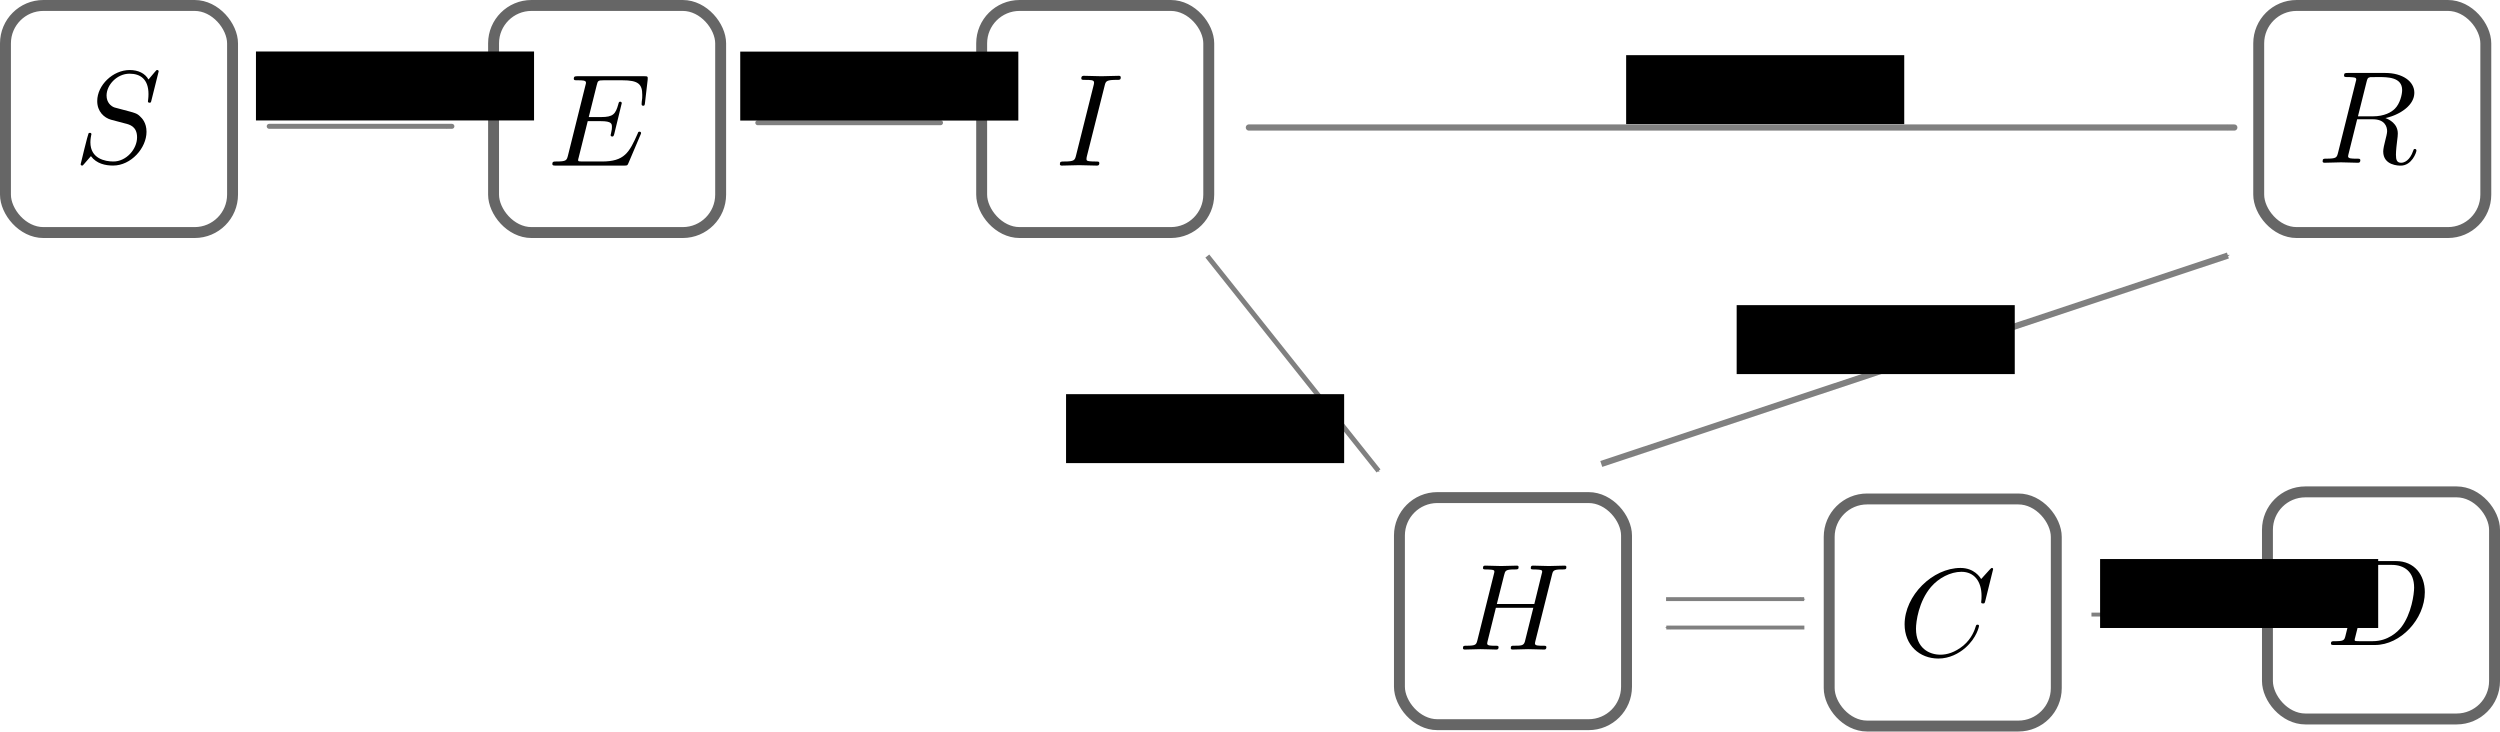 <?xml version="1.0" encoding="UTF-8" standalone="no"?>
<!-- Created with Inkscape (http://www.inkscape.org/) -->

<svg
   xmlns:dc="http://purl.org/dc/elements/1.1/"
   xmlns:cc="http://creativecommons.org/ns#"
   xmlns:rdf="http://www.w3.org/1999/02/22-rdf-syntax-ns#"
   xmlns:svg="http://www.w3.org/2000/svg"
   xmlns="http://www.w3.org/2000/svg"
   xmlns:sodipodi="http://sodipodi.sourceforge.net/DTD/sodipodi-0.dtd"
   xmlns:inkscape="http://www.inkscape.org/namespaces/inkscape"
   width="284.253mm"
   height="83.174mm"
   viewBox="0 0 1007.194 294.71"
   id="svg2"
   version="1.1"
   inkscape:version="0.91 r13725"
   sodipodi:docname="model_sketch.svg"
   inkscape:export-filename="/home/richard/Projects/covid19_scenarios/src/assets/img/model_sketch.svg.png"
   inkscape:export-xdpi="150"
   inkscape:export-ydpi="150">
  <sodipodi:namedview
     id="base"
     pagecolor="#ffffff"
     bordercolor="#666666"
     borderopacity="1.0"
     inkscape:pageopacity="0.0"
     inkscape:pageshadow="2"
     inkscape:zoom="2.16"
     inkscape:cx="409.90995"
     inkscape:cy="75.272257"
     inkscape:document-units="px"
     inkscape:current-layer="layer1"
     showgrid="false"
     inkscape:window-width="3840"
     inkscape:window-height="2118"
     inkscape:window-x="3840"
     inkscape:window-y="42"
     inkscape:window-maximized="1"
     fit-margin-top="0"
     fit-margin-left="0"
     fit-margin-right="0"
     fit-margin-bottom="0" />
  <defs
     id="defs4">
    <marker
       inkscape:isstock="true"
       style="overflow:visible"
       id="marker4792"
       refX="0"
       refY="0"
       orient="auto"
       inkscape:stockid="Arrow1Mend">
      <path
         transform="matrix(-0.4,0,0,-0.4,-4,0)"
         style="fill:#808080;fill-opacity:1;fill-rule:evenodd;stroke:#808080;stroke-width:1pt;stroke-opacity:1"
         d="M 0,0 5,-5 -12.5,0 5,5 0,0 Z"
         id="path4794"
         inkscape:connector-curvature="0" />
    </marker>
    <marker
       inkscape:isstock="true"
       style="overflow:visible"
       id="marker4782"
       refX="0"
       refY="0"
       orient="auto"
       inkscape:stockid="Arrow1Mend">
      <path
         transform="matrix(-0.4,0,0,-0.4,-4,0)"
         style="fill:#808080;fill-opacity:1;fill-rule:evenodd;stroke:#808080;stroke-width:1pt;stroke-opacity:1"
         d="M 0,0 5,-5 -12.5,0 5,5 0,0 Z"
         id="path4784"
         inkscape:connector-curvature="0" />
    </marker>
    <marker
       inkscape:stockid="Arrow1Mend"
       orient="auto"
       refY="0"
       refX="0"
       id="marker5474"
       style="overflow:visible"
       inkscape:isstock="true">
      <path
         inkscape:connector-curvature="0"
         id="path5476"
         d="M 0,0 5,-5 -12.5,0 5,5 0,0 Z"
         style="fill:#808080;fill-opacity:1;fill-rule:evenodd;stroke:#808080;stroke-width:1pt;stroke-opacity:1"
         transform="matrix(-0.4,0,0,-0.4,-4,0)" />
    </marker>
    <marker
       inkscape:stockid="Arrow1Mend"
       orient="auto"
       refY="0"
       refX="0"
       id="marker5464"
       style="overflow:visible"
       inkscape:isstock="true">
      <path
         inkscape:connector-curvature="0"
         id="path5466"
         d="M 0,0 5,-5 -12.5,0 5,5 0,0 Z"
         style="fill:#808080;fill-opacity:1;fill-rule:evenodd;stroke:#808080;stroke-width:1pt;stroke-opacity:1"
         transform="matrix(-0.4,0,0,-0.4,-4,0)" />
    </marker>
    <marker
       inkscape:stockid="Arrow1Mend"
       orient="auto"
       refY="0"
       refX="0"
       id="marker5454"
       style="overflow:visible"
       inkscape:isstock="true">
      <path
         inkscape:connector-curvature="0"
         id="path5456"
         d="M 0,0 5,-5 -12.5,0 5,5 0,0 Z"
         style="fill:#808080;fill-opacity:1;fill-rule:evenodd;stroke:#808080;stroke-width:1pt;stroke-opacity:1"
         transform="matrix(-0.4,0,0,-0.4,-4,0)" />
    </marker>
    <marker
       inkscape:collect="always"
       inkscape:stockid="Arrow1Mend"
       orient="auto"
       refY="0"
       refX="0"
       id="marker5444"
       style="overflow:visible"
       inkscape:isstock="true">
      <path
         inkscape:connector-curvature="0"
         id="path5446"
         d="M 0,0 5,-5 -12.5,0 5,5 0,0 Z"
         style="fill:#808080;fill-opacity:1;fill-rule:evenodd;stroke:#808080;stroke-width:1pt;stroke-opacity:1"
         transform="matrix(-0.4,0,0,-0.4,-4,0)" />
    </marker>
    <marker
       inkscape:stockid="Arrow1Mend"
       orient="auto"
       refY="0"
       refX="0"
       id="marker5434"
       style="overflow:visible"
       inkscape:isstock="true">
      <path
         inkscape:connector-curvature="0"
         id="path5436"
         d="M 0,0 5,-5 -12.5,0 5,5 0,0 Z"
         style="fill:#808080;fill-opacity:1;fill-rule:evenodd;stroke:#808080;stroke-width:1pt;stroke-opacity:1"
         transform="matrix(-0.4,0,0,-0.4,-4,0)" />
    </marker>
    <marker
       inkscape:stockid="Arrow1Mend"
       orient="auto"
       refY="0"
       refX="0"
       id="marker5424"
       style="overflow:visible"
       inkscape:isstock="true">
      <path
         inkscape:connector-curvature="0"
         id="path5426"
         d="M 0,0 5,-5 -12.5,0 5,5 0,0 Z"
         style="fill:#808080;fill-opacity:1;fill-rule:evenodd;stroke:#808080;stroke-width:1pt;stroke-opacity:1"
         transform="matrix(-0.4,0,0,-0.4,-4,0)" />
    </marker>
    <marker
       inkscape:stockid="Arrow1Mend"
       orient="auto"
       refY="0"
       refX="0"
       id="marker5474-4"
       style="overflow:visible"
       inkscape:isstock="true">
      <path
         inkscape:connector-curvature="0"
         id="path5476-1"
         d="M 0,0 5,-5 -12.5,0 5,5 0,0 Z"
         style="fill:#808080;fill-opacity:1;fill-rule:evenodd;stroke:#808080;stroke-width:1pt;stroke-opacity:1"
         transform="matrix(-0.4,0,0,-0.4,-4,0)" />
    </marker>
    <marker
       inkscape:isstock="true"
       style="overflow:visible"
       id="marker4792-8"
       refX="0"
       refY="0"
       orient="auto"
       inkscape:stockid="Arrow1Mend">
      <path
         transform="matrix(-0.4,0,0,-0.4,-4,0)"
         style="fill:#808080;fill-opacity:1;fill-rule:evenodd;stroke:#808080;stroke-width:1pt;stroke-opacity:1"
         d="M 0,0 5,-5 -12.5,0 5,5 0,0 Z"
         id="path4794-4"
         inkscape:connector-curvature="0" />
    </marker>
    <marker
       inkscape:isstock="true"
       style="overflow:visible"
       id="marker4792-2"
       refX="0"
       refY="0"
       orient="auto"
       inkscape:stockid="Arrow1Mend">
      <path
         transform="matrix(-0.4,0,0,-0.4,-4,0)"
         style="fill:#808080;fill-opacity:1;fill-rule:evenodd;stroke:#808080;stroke-width:1pt;stroke-opacity:1"
         d="M 0,0 5,-5 -12.5,0 5,5 0,0 Z"
         id="path4794-40"
         inkscape:connector-curvature="0" />
    </marker>
  </defs>
  <g
     transform="translate(-41.417,-56.732)"
     inkscape:label="Layer 1"
     inkscape:groupmode="layer"
     id="layer1">
    <rect
       style="opacity:1;fill:none;fill-opacity:1;stroke:#666666;stroke-width:4.4;stroke-linecap:round;stroke-linejoin:round;stroke-miterlimit:4;stroke-dasharray:none;stroke-dashoffset:0;stroke-opacity:1"
       id="rect4136"
       width="91.489"
       height="91.489"
       x="43.617"
       y="58.932"
       ry="15.278"
       rx="15.278" />
    <rect
       rx="15.278"
       style="opacity:1;fill:none;fill-opacity:1;stroke:#666666;stroke-width:4.4;stroke-linecap:round;stroke-linejoin:round;stroke-miterlimit:4;stroke-dasharray:none;stroke-dashoffset:0;stroke-opacity:1"
       id="rect4136-9"
       width="91.489"
       height="91.489"
       x="240.262"
       y="58.932"
       ry="15.278" />
    <rect
       rx="15.278"
       style="opacity:1;fill:none;fill-opacity:1;stroke:#666666;stroke-width:4.4;stroke-linecap:round;stroke-linejoin:round;stroke-miterlimit:4;stroke-dasharray:none;stroke-dashoffset:0;stroke-opacity:1"
       id="rect4136-1"
       width="91.489"
       height="91.489"
       x="436.907"
       y="58.932"
       ry="15.278" />
    <rect
       rx="15.278"
       style="opacity:1;fill:none;fill-opacity:1;stroke:#666666;stroke-width:4.4;stroke-linecap:round;stroke-linejoin:round;stroke-miterlimit:4;stroke-dasharray:none;stroke-dashoffset:0;stroke-opacity:1"
       id="rect4136-11"
       width="91.489"
       height="91.489"
       x="951.403"
       y="58.932"
       ry="15.278" />
    <g
       transform="translate(-227.019,-235.185)"
       id="g4174">
      <g
         style="font-style:normal;font-variant:normal;font-weight:normal;font-stretch:normal;letter-spacing:normal;word-spacing:normal;text-anchor:start;fill:none;fill-opacity:1;fill-rule:evenodd;stroke:#000000;stroke-linecap:butt;stroke-linejoin:miter;stroke-miterlimit:10.433;stroke-dasharray:none;stroke-dashoffset:0;stroke-opacity:1"
         id="content"
         transform="matrix(1.063,0,0,-1.063,-186.024,789.272)"
         xml:space="preserve"
         stroke-miterlimit="10.433"
         font-style="normal"
         font-variant="normal"
         font-weight="normal"
         font-stretch="normal"
         font-size-adjust="none"
         letter-spacing="normal"
         word-spacing="normal"><path
           style="fill:#000000;stroke-width:0"
           inkscape:connector-curvature="0"
           d="m 487.66,440.82 0,0.02 0,0.02 0,0.01 -0.01,0.02 0,0.02 0,0.02 -0.01,0.02 0,0.02 -0.01,0.02 -0.01,0.02 -0.01,0.02 -0.01,0.02 -0.01,0.02 -0.01,0.02 -0.01,0.02 -0.02,0.02 -0.02,0.02 -0.01,0.02 -0.02,0.02 -0.02,0.02 -0.02,0.01 -0.03,0.02 -0.02,0.01 -0.03,0.02 -0.02,0.01 -0.03,0.01 -0.02,0.01 -0.01,0 -0.02,0.01 -0.02,0 -0.01,0 -0.02,0.01 -0.02,0 -0.02,0 -0.02,0 -0.02,0 -0.02,0 -0.02,0 c -0.25,0 -0.31,-0.04 -0.9,-0.75 l -2.39,-2.84 c -1.3,2.34 -3.89,3.59 -7.13,3.59 -6.33,0 -12.3,-5.73 -12.3,-11.76 0,-4.03 2.65,-6.33 5.18,-7.06 l 5.32,-1.41 c 1.85,-0.44 4.6,-1.19 4.6,-5.28 0,-4.49 -4.1,-9.16 -8.97,-9.16 -3.19,0 -8.72,1.1 -8.72,7.27 0,1.2 0.25,2.39 0.3,2.69 0.04,0.2 0.09,0.25 0.09,0.35 0,0.5 -0.34,0.55 -0.59,0.55 -0.25,0 -0.35,-0.05 -0.5,-0.2 -0.21,-0.2 -2.99,-11.56 -2.99,-11.7 0,-0.3 0.25,-0.5 0.55,-0.5 0.25,0 0.3,0.04 0.89,0.75 l 2.45,2.82 c 2.14,-2.89 5.52,-3.57 8.41,-3.57 6.78,0 12.66,6.62 12.66,12.79 0,3.44 -1.69,5.14 -2.44,5.83 -1.14,1.16 -1.89,1.34 -6.33,2.5 -1.09,0.3 -2.89,0.8 -3.34,0.89 -1.35,0.45 -3.03,1.89 -3.03,4.53 0,4.05 3.98,8.28 8.71,8.28 4.15,0 7.18,-2.14 7.18,-7.73 0,-1.59 -0.21,-2.49 -0.21,-2.78 0,-0.05 0,-0.5 0.61,-0.5 0.5,0 0.55,0.15 0.74,1 z"
           id="path4177" /></g>    </g>
    <g
       transform="translate(-36.269,-234.027)"
       id="g4201">
      <g
         style="font-style:normal;font-variant:normal;font-weight:normal;font-stretch:normal;letter-spacing:normal;word-spacing:normal;text-anchor:start;fill:none;fill-opacity:1;fill-rule:evenodd;stroke:#000000;stroke-linecap:butt;stroke-linejoin:miter;stroke-miterlimit:10.433;stroke-dasharray:none;stroke-dashoffset:0;stroke-opacity:1"
         word-spacing="normal"
         letter-spacing="normal"
         font-size-adjust="none"
         font-stretch="normal"
         font-weight="normal"
         font-variant="normal"
         font-style="normal"
         stroke-miterlimit="10.433"
         xml:space="preserve"
         transform="matrix(1.063,0,0,-1.063,-186.024,789.272)"
         id="g4203"><path
           style="fill:#000000;stroke-width:0"
           inkscape:connector-curvature="0"
           id="path4205"
           d="m 490.8,417.81 0.01,0.02 0.01,0.03 0.02,0.05 0.02,0.05 0.02,0.05 0.02,0.05 0.02,0.05 0.02,0.05 0.01,0.05 0.01,0.03 0.01,0.02 0.01,0.02 0.01,0.03 0,0.02 0.01,0.02 0.01,0.02 0,0.02 0.01,0.02 0,0.02 0.01,0.01 0,0.02 0,0.02 0,0.01 0,0.01 0.01,0.01 c 0,0.05 0,0.55 -0.6,0.55 -0.45,0 -0.55,-0.3 -0.64,-0.61 -3.25,-7.38 -5.08,-10.7 -13.61,-10.7 l -7.26,0 c -0.71,0 -0.8,0 -1.1,0.04 -0.5,0.05 -0.65,0.1 -0.65,0.5 0,0.14 0,0.25 0.25,1.14 l 3.39,13.61 4.93,0 c 4.24,0 4.24,-1.04 4.24,-2.29 0,-0.35 0,-0.96 -0.36,-2.44 -0.09,-0.25 -0.14,-0.41 -0.14,-0.55 0,-0.25 0.19,-0.55 0.64,-0.55 0.41,0 0.55,0.25 0.75,0.99 l 2.84,11.67 c 0,0.3 -0.25,0.55 -0.61,0.55 -0.43,0 -0.54,-0.3 -0.68,-0.91 -1.05,-3.78 -1.96,-4.92 -6.54,-4.92 l -4.68,0 3,12 c 0.43,1.75 0.5,1.94 2.68,1.94 l 7.02,0 c 6.08,0 7.58,-1.44 7.58,-5.53 0,-1.19 0,-1.29 -0.2,-2.64 0,-0.3 -0.05,-0.65 -0.05,-0.9 0,-0.25 0.15,-0.59 0.59,-0.59 0.56,0 0.61,0.3 0.71,1.25 l 1,8.61 c 0.14,1.34 -0.1,1.34 -1.35,1.34 l -25.15,0 c -1,0 -1.5,0 -1.5,-1 0,-0.54 0.45,-0.54 1.39,-0.54 1.84,0 3.23,0 3.23,-0.89 0,-0.21 0,-0.3 -0.25,-1.21 l -6.56,-26.34 c -0.5,-1.95 -0.61,-2.34 -4.55,-2.34 -0.84,0 -1.39,0 -1.39,-0.96 0,-0.59 0.45,-0.59 1.39,-0.59 l 25.86,0 c 1.16,0 1.2,0.05 1.55,0.84 z" /></g>    </g>
    <g
       transform="translate(168.42,-234.027)"
       id="g4235">
      <g
         style="font-style:normal;font-variant:normal;font-weight:normal;font-stretch:normal;letter-spacing:normal;word-spacing:normal;text-anchor:start;fill:none;fill-opacity:1;fill-rule:evenodd;stroke:#000000;stroke-linecap:butt;stroke-linejoin:miter;stroke-miterlimit:10.433;stroke-dasharray:none;stroke-dashoffset:0;stroke-opacity:1"
         id="g4237"
         transform="matrix(1.063,0,0,-1.063,-186.024,789.272)"
         xml:space="preserve"
         stroke-miterlimit="10.433"
         font-style="normal"
         font-variant="normal"
         font-weight="normal"
         font-stretch="normal"
         font-size-adjust="none"
         letter-spacing="normal"
         word-spacing="normal"><path
           style="fill:#000000;stroke-width:0"
           inkscape:connector-curvature="0"
           d="m 474.16,436.39 0.04,0.16 0.04,0.16 0.04,0.15 0.04,0.14 0.04,0.14 0.04,0.13 0.05,0.12 0.05,0.11 0.05,0.11 0.06,0.11 0.07,0.09 0.07,0.09 0.08,0.09 0.08,0.08 0.1,0.07 0.1,0.07 0.12,0.06 0.12,0.06 0.14,0.05 0.15,0.05 0.17,0.04 0.08,0.02 0.09,0.02 0.1,0.02 0.1,0.02 0.1,0.01 0.1,0.02 0.11,0.01 0.12,0.01 0.12,0.02 0.12,0.01 0.13,0.01 0.13,0 0.13,0.01 0.14,0.01 0.15,0.01 0.15,0 0.16,0 0.16,0.01 0.16,0 0.17,0 0.18,0 0.18,0 c 1.19,0 1.6,0 1.6,0.96 0,0.59 -0.55,0.59 -0.75,0.59 -1.46,0 -5.15,-0.16 -6.58,-0.16 -1.5,0 -5.13,0.16 -6.63,0.16 -0.34,0 -1,0 -1,-1 0,-0.55 0.46,-0.55 1.39,-0.55 2.1,0 3.44,0 3.44,-0.95 0,-0.25 0,-0.34 -0.09,-0.8 l -6.72,-26.84 c -0.46,-1.84 -0.61,-2.34 -4.55,-2.34 -1.14,0 -1.59,0 -1.59,-1 0,-0.55 0.61,-0.55 0.75,-0.55 1.45,0 5.08,0.16 6.53,0.16 1.5,0 5.19,-0.16 6.67,-0.16 0.41,0 1,0 1,0.95 0,0.6 -0.41,0.6 -1.5,0.6 -0.89,0 -1.14,0 -2.14,0.09 -1.05,0.11 -1.23,0.3 -1.23,0.84 0,0.41 0.09,0.8 0.18,1.16 z"
           id="path4239" /></g>    </g>
    <g
       transform="translate(676.778,-235.185)"
       id="g4275">
      <g
         style="font-style:normal;font-variant:normal;font-weight:normal;font-stretch:normal;letter-spacing:normal;word-spacing:normal;text-anchor:start;fill:none;fill-opacity:1;fill-rule:evenodd;stroke:#000000;stroke-linecap:butt;stroke-linejoin:miter;stroke-miterlimit:10.433;stroke-dasharray:none;stroke-dashoffset:0;stroke-opacity:1"
         word-spacing="normal"
         letter-spacing="normal"
         font-size-adjust="none"
         font-stretch="normal"
         font-weight="normal"
         font-variant="normal"
         font-style="normal"
         stroke-miterlimit="10.433"
         xml:space="preserve"
         transform="matrix(1.063,0,0,-1.063,-186.024,789.272)"
         id="g4277"><path
           style="fill:#000000;stroke-width:0"
           inkscape:connector-curvature="0"
           id="path4279"
           d="m 481.38,423.14 0.47,0.11 0.48,0.12 0.48,0.14 0.48,0.15 0.49,0.16 0.48,0.18 0.48,0.19 0.47,0.2 0.47,0.22 0.47,0.23 0.46,0.24 0.45,0.25 0.43,0.27 0.43,0.28 0.42,0.29 0.4,0.3 0.39,0.31 0.37,0.32 0.36,0.34 0.33,0.35 0.32,0.35 0.29,0.37 0.28,0.38 0.25,0.39 0.22,0.4 0.2,0.41 0.17,0.42 0.15,0.43 0.11,0.44 0.08,0.45 0.05,0.46 0.02,0.47 c 0,4.28 -4.48,7.47 -11,7.47 l -14.2,0 c -1,0 -1.45,0 -1.45,-1 0,-0.55 0.45,-0.55 1.4,-0.55 0.1,0 1.05,0 1.89,-0.09 0.89,-0.11 1.35,-0.16 1.35,-0.8 0,-0.2 -0.05,-0.36 -0.21,-0.95 l -6.67,-26.75 c -0.5,-1.95 -0.59,-2.34 -4.53,-2.34 -0.91,0 -1.34,0 -1.34,-1 0,-0.55 0.59,-0.55 0.68,-0.55 1.41,0 4.89,0.16 6.29,0.16 1.39,0 4.93,-0.16 6.32,-0.16 0.41,0 1,0 1,1 0,0.55 -0.45,0.55 -1.39,0.55 -1.84,0 -3.25,0 -3.25,0.89 0,0.29 0.11,0.54 0.16,0.84 l 3.28,13.2 5.94,0 -0.05,1.11 -5.59,0 3.25,13 c 0.29,1.19 0.43,1.69 1.39,1.85 0.45,0.04 2.04,0.04 3.03,0.04 3.55,0 9.08,0 9.08,-4.93 0,-1.69 -0.8,-5.13 -2.75,-7.07 -1.28,-1.29 -3.92,-2.89 -8.41,-2.89 l 0.05,-1.11 c 4.53,0 5.42,-2.78 5.42,-4.53 0,-0.75 -0.39,-2.28 -0.69,-3.44 -0.36,-1.39 -0.79,-3.23 -0.79,-4.23 0,-5.37 5.96,-5.37 6.62,-5.37 4.23,0 5.97,5.03 5.97,5.73 0,0.59 -0.55,0.59 -0.59,0.59 -0.46,0 -0.55,-0.36 -0.65,-0.7 -1.25,-3.69 -3.39,-4.53 -4.54,-4.53 -1.64,0 -1.99,1.09 -1.99,3.05 0,1.53 0.3,4.07 0.5,5.67 0.1,0.7 0.21,1.64 0.21,2.34 0,3.83 -3.35,5.38 -4.69,5.88 z" /></g>    </g>
    <path
       inkscape:connector-curvature="0"
       id="path5132"
       d="m 149.87,107.621 73.611,0"
       style="fill:none;fill-rule:evenodd;stroke:#808080;stroke-width:2;stroke-linecap:round;stroke-linejoin:miter;stroke-miterlimit:4;stroke-dasharray:none;stroke-opacity:1;marker-end:url(#marker5474)" />
    <path
       inkscape:connector-curvature="0"
       id="path5140"
       d="m 544.565,108.103 397.003,0"
       style="fill:none;fill-rule:evenodd;stroke:#808080;stroke-width:2.5;stroke-linecap:round;stroke-linejoin:miter;stroke-miterlimit:4;stroke-dasharray:none;stroke-opacity:1;marker-end:url(#marker5424)" />
    <rect
       rx="15.278"
       style="opacity:1;fill:none;fill-opacity:1;stroke:#666666;stroke-width:4.4;stroke-linecap:round;stroke-linejoin:round;stroke-miterlimit:4;stroke-dasharray:none;stroke-dashoffset:0;stroke-opacity:1"
       id="rect4136-11-9"
       width="91.489"
       height="91.489"
       x="605.218"
       y="257.197"
       ry="15.278" />
    <rect
       rx="15.278"
       style="opacity:1;fill:none;fill-opacity:1;stroke:#666666;stroke-width:4.4;stroke-linecap:round;stroke-linejoin:round;stroke-miterlimit:4;stroke-dasharray:none;stroke-dashoffset:0;stroke-opacity:1"
       id="rect4136-11-9-2"
       width="91.489"
       height="91.489"
       x="954.922"
       y="254.9"
       ry="15.278" />
    <g
       transform="matrix(3.6,0,0,3.6,699.589,-1143.214)"
       id="g4576">
      <g
         style="font-style:normal;font-variant:normal;font-weight:normal;font-stretch:normal;letter-spacing:normal;word-spacing:normal;text-anchor:start;fill:none;fill-opacity:1;fill-rule:evenodd;stroke:#000000;stroke-linecap:butt;stroke-linejoin:miter;stroke-miterlimit:10.433;stroke-dasharray:none;stroke-dashoffset:0;stroke-opacity:1"
         word-spacing="normal"
         letter-spacing="normal"
         font-size-adjust="none"
         font-stretch="normal"
         font-weight="normal"
         font-variant="normal"
         font-style="normal"
         stroke-miterlimit="10.433"
         xml:space="preserve"
         transform="matrix(0.276,0,0,-0.276,-48.242,517.611)"
         id="g4578"><path
           style="fill:#000000;stroke-width:0"
           inkscape:connector-curvature="0"
           id="path4580"
           d="m 463.44,410.09 -0.04,-0.18 -0.05,-0.17 -0.04,-0.16 -0.05,-0.15 -0.04,-0.15 -0.05,-0.13 -0.04,-0.13 -0.05,-0.12 -0.06,-0.11 -0.06,-0.11 -0.06,-0.1 -0.07,-0.09 -0.08,-0.09 -0.09,-0.07 -0.09,-0.08 -0.11,-0.06 -0.11,-0.07 -0.12,-0.05 -0.14,-0.05 -0.15,-0.05 -0.16,-0.04 -0.09,-0.02 -0.08,-0.01 -0.1,-0.02 -0.1,-0.02 -0.1,-0.01 -0.1,-0.01 -0.11,-0.01 -0.11,-0.02 -0.12,-0.01 -0.12,-0.01 -0.13,0 -0.13,-0.01 -0.13,-0.01 -0.15,0 -0.14,-0.01 -0.15,0 -0.16,-0.01 -0.16,0 -0.16,0 -0.17,0 -0.18,0 -0.18,0 c -0.84,0 -1.39,0 -1.39,-0.96 0,-0.59 0.44,-0.59 1.39,-0.59 l 16.48,0 -0.89,1.55 -5.62,0 c -0.7,0 -0.8,0 -1.11,0.04 -0.48,0.05 -0.64,0.1 -0.64,0.5 0,0.14 0,0.25 0.25,1.14 l 6.83,27.36 c 0.43,1.74 0.54,1.89 2.68,1.89 l 5.33,0 c 4.89,0 9.02,-2.64 9.02,-9.22 0,-2.43 -1,-10.6 -5.24,-16.09 -1.43,-1.84 -5.37,-5.62 -11.5,-5.62 l 0.89,-1.55 c 10.36,0 20.19,10.51 20.19,21.42 0,7.03 -4.23,12.61 -11.72,12.61 l -16.73,0 c -0.95,0 -1.5,0 -1.5,-0.95 0,-0.6 0.45,-0.6 1.45,-0.6 0.64,0 1.55,-0.04 2.14,-0.09 0.8,-0.11 1.1,-0.25 1.1,-0.8 0,-0.2 -0.05,-0.36 -0.21,-0.95 z" /></g>    </g>
    <g
       transform="matrix(3.6,0,0,3.6,349.942,-1141.38)"
       id="g4698">
      <g
         style="font-style:normal;font-variant:normal;font-weight:normal;font-stretch:normal;letter-spacing:normal;word-spacing:normal;text-anchor:start;fill:none;fill-opacity:1;fill-rule:evenodd;stroke:#000000;stroke-linecap:butt;stroke-linejoin:miter;stroke-miterlimit:10.433;stroke-dasharray:none;stroke-dashoffset:0;stroke-opacity:1"
         id="g4700"
         transform="matrix(0.276,0,0,-0.276,-48.242,517.611)"
         xml:space="preserve"
         stroke-miterlimit="10.433"
         font-style="normal"
         font-variant="normal"
         font-weight="normal"
         font-stretch="normal"
         font-size-adjust="none"
         letter-spacing="normal"
         word-spacing="normal"><path
           style="fill:#000000;stroke-width:0"
           inkscape:connector-curvature="0"
           d="m 493.54,436.39 0.04,0.16 0.04,0.16 0.04,0.15 0.04,0.14 0.04,0.14 0.04,0.13 0.04,0.12 0.05,0.11 0.05,0.11 0.05,0.11 0.06,0.09 0.07,0.09 0.07,0.09 0.08,0.08 0.09,0.07 0.09,0.07 0.11,0.06 0.11,0.06 0.13,0.05 0.14,0.05 0.15,0.04 0.16,0.04 0.09,0.02 0.09,0.02 0.09,0.01 0.1,0.02 0.1,0.01 0.1,0.01 0.11,0.02 0.11,0.01 0.12,0.01 0.12,0 0.13,0.01 0.13,0.01 0.13,0.01 0.14,0 0.14,0 0.15,0.01 0.15,0 0.16,0 0.16,0 0.17,0 c 1.3,0 1.69,0 1.69,1 0,0.55 -0.55,0.55 -0.7,0.55 -1.39,0 -4.97,-0.16 -6.38,-0.16 -1.44,0 -4.98,0.16 -6.42,0.16 -0.39,0 -0.95,0 -0.95,-1 0,-0.55 0.45,-0.55 1.4,-0.55 0.1,0 1.05,0 1.89,-0.09 0.89,-0.11 1.35,-0.16 1.35,-0.8 0,-0.2 -0.05,-0.31 -0.21,-0.95 l -2.98,-12.16 -15.2,0 2.95,11.71 c 0.44,1.79 0.59,2.29 4.17,2.29 1.3,0 1.71,0 1.71,1 0,0.55 -0.55,0.55 -0.71,0.55 -1.39,0 -4.98,-0.16 -6.37,-0.16 -1.44,0 -4.99,0.16 -6.42,0.16 -0.41,0 -0.96,0 -0.96,-1 0,-0.55 0.46,-0.55 1.39,-0.55 0.11,0 1.05,0 1.91,-0.09 0.89,-0.11 1.34,-0.16 1.34,-0.8 0,-0.2 -0.06,-0.36 -0.2,-0.95 l -6.67,-26.75 c -0.5,-1.95 -0.61,-2.34 -4.55,-2.34 -0.89,0 -1.34,0 -1.34,-1 0,-0.55 0.61,-0.55 0.7,-0.55 1.39,0 4.94,0.16 6.33,0.16 1.05,0 2.14,-0.07 3.19,-0.07 1.09,0 2.18,-0.09 3.23,-0.09 0.41,0 1,0 1,1 0,0.55 -0.45,0.55 -1.39,0.55 -1.84,0 -3.23,0 -3.23,0.89 0,0.29 0.09,0.54 0.14,0.84 l 3.39,13.66 15.18,0 c -2.09,-8.27 -3.23,-13 -3.43,-13.75 -0.49,-1.6 -1.44,-1.64 -4.53,-1.64 -0.75,0 -1.19,0 -1.19,-1 0,-0.55 0.59,-0.55 0.69,-0.55 1.4,0 4.93,0.16 6.32,0.16 1.05,0 2.14,-0.07 3.19,-0.07 1.11,0 2.2,-0.09 3.25,-0.09 0.39,0 0.99,0 0.99,1 0,0.55 -0.44,0.55 -1.4,0.55 -1.84,0 -3.23,0 -3.23,0.89 0,0.29 0.09,0.54 0.14,0.84 z"
           id="path4702" /></g>    </g>
    <path
       inkscape:connector-curvature="0"
       id="path4764"
       d="m 527.815,159.886 68.981,86.574"
       style="fill:none;fill-rule:evenodd;stroke:#808080;stroke-width:2;stroke-linecap:butt;stroke-linejoin:miter;stroke-miterlimit:4;stroke-dasharray:none;stroke-opacity:1;marker-end:url(#marker4782)" />
    <path
       inkscape:connector-curvature="0"
       id="path4766"
       d="m 884.019,304.33 55.633,0"
       style="fill:none;fill-rule:evenodd;stroke:#808080;stroke-width:1.57;stroke-linecap:butt;stroke-linejoin:miter;stroke-miterlimit:4;stroke-dasharray:none;stroke-opacity:1;marker-end:url(#marker4792)" />
    <path
       inkscape:connector-curvature="0"
       id="path4768"
       d="M 686.536,243.646 938.987,159.673"
       style="fill:none;fill-rule:evenodd;stroke:#808080;stroke-width:2.5;stroke-linecap:butt;stroke-linejoin:miter;stroke-miterlimit:4;stroke-dasharray:none;stroke-opacity:1;marker-end:url(#marker5444)" />
    <path
       inkscape:connector-curvature="0"
       id="path5132-2"
       d="m 346.717,106.182 73.611,0"
       style="fill:none;fill-rule:evenodd;stroke:#808080;stroke-width:2;stroke-linecap:round;stroke-linejoin:miter;stroke-miterlimit:4;stroke-dasharray:none;stroke-opacity:1;marker-end:url(#marker5474-4)" />
    <flowRoot
       transform="translate(-12.407,112.288)"
       style="font-style:normal;font-variant:normal;font-weight:normal;font-stretch:normal;font-size:16.25px;line-height:125%;font-family:Sans;-inkscape-font-specification:'Sans, Normal';text-align:start;letter-spacing:0px;word-spacing:0px;writing-mode:lr-tb;text-anchor:start;fill:#000000;fill-opacity:1;stroke:none;stroke-width:1px;stroke-linecap:butt;stroke-linejoin:miter;stroke-opacity:1"
       id="flowRoot4991"
       xml:space="preserve"><flowRegion
         id="flowRegion4993"><rect
           y="-34.809"
           x="156.944"
           height="27.778"
           width="112.037"
           id="rect4995" /></flowRegion><flowPara
         id="flowPara4997">incubation</flowPara></flowRoot>    <flowRoot
       transform="translate(182.699,112.333)"
       style="font-style:normal;font-variant:normal;font-weight:normal;font-stretch:normal;font-size:16.25px;line-height:125%;font-family:Sans;-inkscape-font-specification:'Sans, Normal';text-align:start;letter-spacing:0px;word-spacing:0px;writing-mode:lr-tb;text-anchor:start;fill:#000000;fill-opacity:1;stroke:none;stroke-width:1px;stroke-linecap:butt;stroke-linejoin:miter;stroke-opacity:1"
       id="flowRoot4991-8"
       xml:space="preserve"><flowRegion
         id="flowRegion4993-1"><rect
           y="-34.809"
           x="156.944"
           height="27.778"
           width="112.037"
           id="rect4995-9" /></flowRegion><flowPara
         id="flowPara4997-9">symptoms</flowPara></flowRoot>    <flowRoot
       transform="translate(584.136,214.475)"
       style="font-style:normal;font-variant:normal;font-weight:normal;font-stretch:normal;font-size:16.25px;line-height:125%;font-family:Sans;-inkscape-font-specification:'Sans, Normal';text-align:start;letter-spacing:0px;word-spacing:0px;writing-mode:lr-tb;text-anchor:start;fill:#000000;fill-opacity:1;stroke:none;stroke-width:1px;stroke-linecap:butt;stroke-linejoin:miter;stroke-opacity:1"
       id="flowRoot4991-8-4"
       xml:space="preserve"><flowRegion
         id="flowRegion4993-1-6"><rect
           y="-34.809"
           x="156.944"
           height="27.778"
           width="112.037"
           id="rect4995-9-2" /></flowRegion><flowPara
         id="flowPara4997-9-8">recovery</flowPara></flowRoot>    <flowRoot
       transform="translate(313.962,250.339)"
       style="font-style:normal;font-variant:normal;font-weight:normal;font-stretch:normal;font-size:16.25px;line-height:125%;font-family:Sans;-inkscape-font-specification:'Sans, Normal';text-align:start;letter-spacing:0px;word-spacing:0px;writing-mode:lr-tb;text-anchor:start;fill:#000000;fill-opacity:1;stroke:none;stroke-width:1px;stroke-linecap:butt;stroke-linejoin:miter;stroke-opacity:1"
       id="flowRoot4991-8-4-7"
       xml:space="preserve"><flowRegion
         id="flowRegion4993-1-6-1"><rect
           y="-34.809"
           x="156.944"
           height="27.778"
           width="112.037"
           id="rect4995-9-2-2" /></flowRegion><flowPara
         id="flowPara4997-9-8-2">deterioration</flowPara></flowRoot>    <flowRoot
       transform="translate(539.61,113.765)"
       style="font-style:normal;font-variant:normal;font-weight:normal;font-stretch:normal;font-size:16.25px;line-height:125%;font-family:Sans;-inkscape-font-specification:'Sans, Normal';text-align:start;letter-spacing:0px;word-spacing:0px;writing-mode:lr-tb;text-anchor:start;fill:#000000;fill-opacity:1;stroke:none;stroke-width:1px;stroke-linecap:butt;stroke-linejoin:miter;stroke-opacity:1"
       id="flowRoot4991-8-4-9"
       xml:space="preserve"><flowRegion
         id="flowRegion4993-1-6-0"><rect
           y="-34.809"
           x="156.944"
           height="27.778"
           width="112.037"
           id="rect4995-9-2-24" /></flowRegion><flowPara
         id="flowPara4997-9-8-7">recovery</flowPara></flowRoot>    <flowRoot
       transform="translate(730.554,316.765)"
       style="font-style:normal;font-variant:normal;font-weight:normal;font-stretch:normal;font-size:16.25px;line-height:125%;font-family:Sans;-inkscape-font-specification:'Sans, Normal';text-align:start;letter-spacing:0px;word-spacing:0px;writing-mode:lr-tb;text-anchor:start;fill:#000000;fill-opacity:1;stroke:none;stroke-width:1px;stroke-linecap:butt;stroke-linejoin:miter;stroke-opacity:1"
       id="flowRoot4991-8-4-9-6"
       xml:space="preserve"><flowRegion
         id="flowRegion4993-1-6-0-5"><rect
           y="-34.809"
           x="156.944"
           height="27.778"
           width="112.037"
           id="rect4995-9-2-24-7" /></flowRegion><flowPara
         id="flowPara4997-9-8-7-1">death</flowPara></flowRoot>    <rect
       rx="15.278"
       style="opacity:1;fill:none;fill-opacity:1;stroke:#666666;stroke-width:4.4;stroke-linecap:round;stroke-linejoin:round;stroke-miterlimit:4;stroke-dasharray:none;stroke-dashoffset:0;stroke-opacity:1"
       id="rect4136-11-9-5"
       width="91.489"
       height="91.489"
       x="778.358"
       y="257.753"
       ry="15.278" />
    <path
       inkscape:connector-curvature="0"
       id="path4766-7"
       d="m 712.638,298.108 55.633,0"
       style="fill:none;fill-rule:evenodd;stroke:#808080;stroke-width:1.57;stroke-linecap:butt;stroke-linejoin:miter;stroke-miterlimit:4;stroke-dasharray:none;stroke-opacity:1;marker-end:url(#marker4792-8)" />
    <path
       inkscape:connector-curvature="0"
       id="path4766-6"
       d="m 768.362,309.553 -55.633,0"
       style="fill:none;fill-rule:evenodd;stroke:#808080;stroke-width:1.57;stroke-linecap:butt;stroke-linejoin:miter;stroke-miterlimit:4;stroke-dasharray:none;stroke-opacity:1;marker-end:url(#marker4792-2)" />
    <g
       id="g5526"
       transform="matrix(2.4,0,0,2.4,523.565,-830.555)">
      <g
         word-spacing="normal"
         letter-spacing="normal"
         font-size-adjust="none"
         font-stretch="normal"
         font-weight="normal"
         font-variant="normal"
         font-style="normal"
         stroke-miterlimit="10.433"
         xml:space="preserve"
         transform="matrix(0.42,0,0,-0.42,-73.538,650.396)"
         id="g5528"
         style="font-style:normal;font-variant:normal;font-weight:normal;font-stretch:normal;letter-spacing:normal;word-spacing:normal;text-anchor:start;fill:none;fill-opacity:1;fill-rule:evenodd;stroke:#000000;stroke-linecap:butt;stroke-linejoin:miter;stroke-miterlimit:10.433;stroke-dasharray:none;stroke-dashoffset:0;stroke-opacity:1"><path
           id="path5530"
           d="m 493.38,440.82 0,0.02 0,0.02 0,0.01 -0.01,0.02 0,0.02 0,0.02 -0.01,0.02 0,0.02 -0.01,0.02 -0.01,0.02 -0.01,0.02 0,0.02 -0.02,0.02 -0.01,0.02 -0.01,0.02 -0.01,0.02 -0.02,0.02 -0.02,0.02 -0.02,0.02 -0.02,0.02 -0.02,0.01 -0.02,0.02 -0.03,0.01 -0.02,0.02 -0.03,0.01 -0.01,0.01 -0.02,0 -0.01,0.01 -0.02,0 -0.02,0.01 -0.01,0 -0.02,0 -0.02,0.01 -0.02,0 -0.02,0 -0.02,0 -0.02,0 -0.02,0 -0.02,0 c -0.14,0 -0.2,-0.04 -0.75,-0.59 l -3.48,-3.84 c -0.44,0.7 -2.74,4.43 -8.27,4.43 -11.11,0 -22.33,-11.01 -22.33,-22.56 0,-8.23 5.89,-13.65 13.52,-13.65 4.33,0 8.11,1.98 10.75,4.28 4.64,4.09 5.48,8.62 5.48,8.76 0,0.5 -0.5,0.5 -0.59,0.5 -0.3,0 -0.55,-0.09 -0.66,-0.5 -0.43,-1.44 -1.59,-4.98 -5.03,-7.87 -3.43,-2.78 -6.58,-3.63 -9.15,-3.63 -4.49,0 -9.77,2.6 -9.77,10.36 0,2.85 1.05,10.91 6.02,16.74 3.04,3.54 7.73,6.03 12.15,6.03 5.1,0 8.03,-3.83 8.03,-9.61 0,-2 -0.15,-2.05 -0.15,-2.55 0,-0.5 0.54,-0.5 0.75,-0.5 0.64,0 0.64,0.11 0.89,1 z"
           inkscape:connector-curvature="0"
           style="fill:#000000;stroke-width:0" /></g>    </g>
  </g>
</svg>
